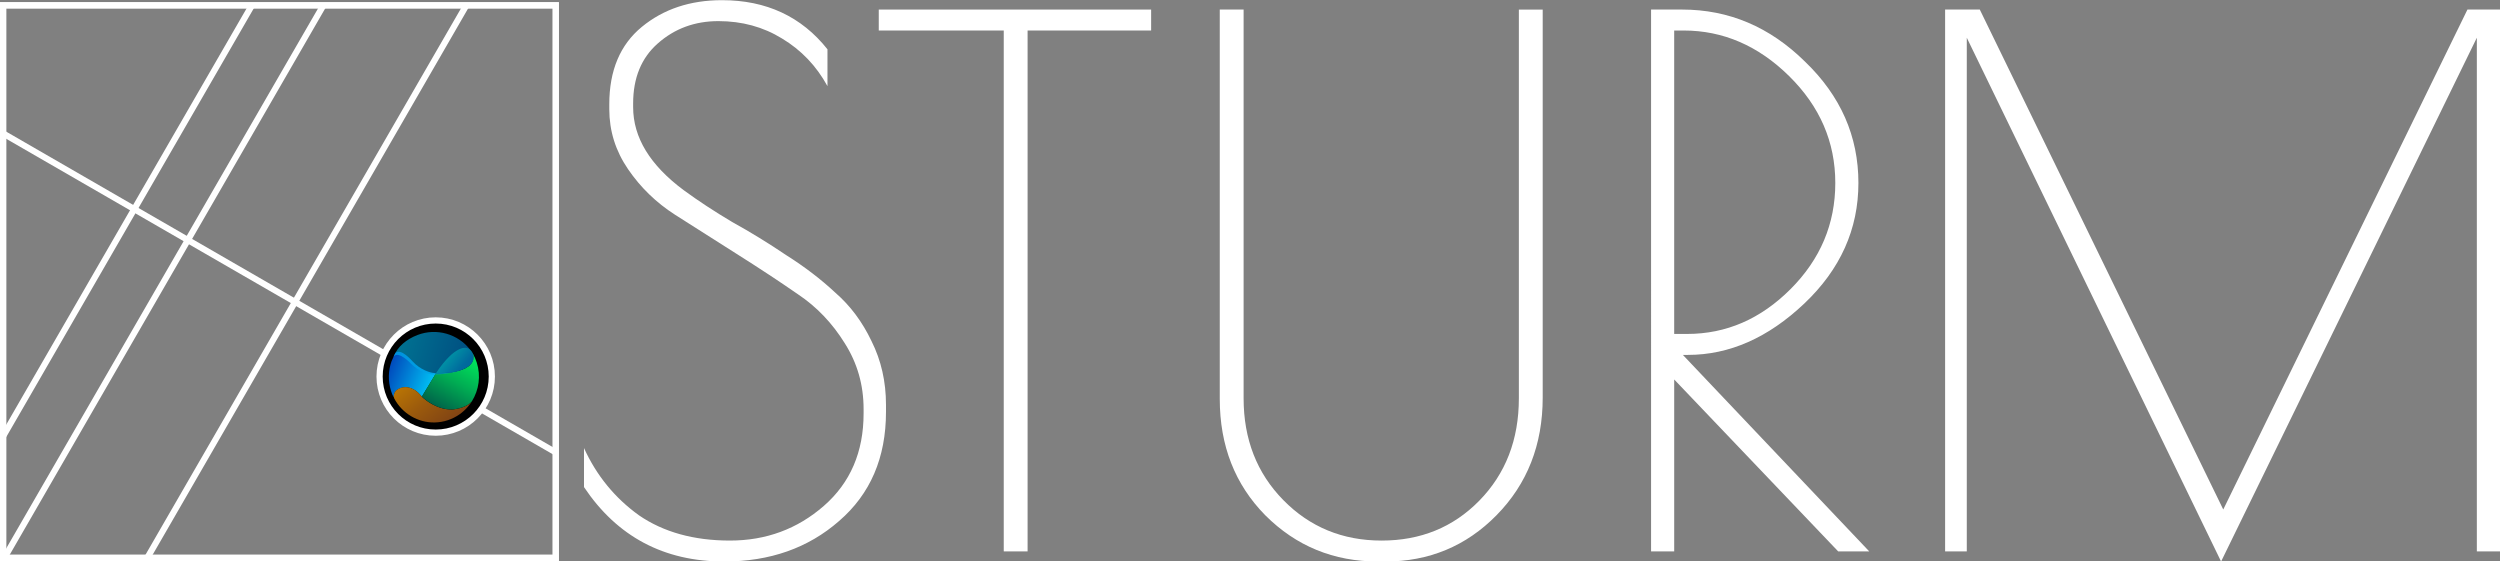 <?xml version="1.0" encoding="UTF-8" standalone="no"?>
<!-- Created with Inkscape (http://www.inkscape.org/) -->

<svg
   width="626.25mm"
   height="140.581mm"
   viewBox="0 0 626.25 140.581"
   version="1.1"
   id="svg7401"
   inkscape:version="1.2.2 (732a01da63, 2022-12-09)"
   sodipodi:docname="STURM_horizontal_white.svg"
   xmlns:inkscape="http://www.inkscape.org/namespaces/inkscape"
   xmlns:sodipodi="http://sodipodi.sourceforge.net/DTD/sodipodi-0.dtd"
   xmlns="http://www.w3.org/2000/svg"
   xmlns:svg="http://www.w3.org/2000/svg">
  <rect x="0" y="0" width="626.25" height="140.581" fill="#808080" stroke="none"/>
  <sodipodi:namedview
     id="namedview7403"
     pagecolor="#505050"
     bordercolor="#eeeeee"
     borderopacity="1"
     inkscape:showpageshadow="0"
     inkscape:pageopacity="0"
     inkscape:pagecheckerboard="0"
     inkscape:deskcolor="#505050"
     inkscape:document-units="mm"
     showgrid="true"
     inkscape:zoom="0.58205364"
     inkscape:cx="433.80882"
     inkscape:cy="560.94487"
     inkscape:window-width="1920"
     inkscape:window-height="1111"
     inkscape:window-x="-9"
     inkscape:window-y="-9"
     inkscape:window-maximized="1"
     inkscape:current-layer="layer1">
    <inkscape:grid
       type="xygrid"
       id="grid7522"
       units="mm"
       spacingx="10"
       spacingy="10" />
  </sodipodi:namedview>
  <defs
     id="defs7398">
    <linearGradient
       id="SVGID_00000005240481669166898970000007115169198196783013_-9-2"
       gradientUnits="userSpaceOnUse"
       x1="939.676"
       y1="-518.668"
       x2="886.334"
       y2="-563.15"
       gradientTransform="matrix(0.952,-0.307,0.307,0.952,85.17,1317.707)">
      <stop
         offset="0"
         style="stop-color:#00BFF3"
         id="stop6078-3-2" />
      <stop
         offset="1"
         style="stop-color:#0039B4"
         id="stop6080-4-3" />
    </linearGradient>
    <linearGradient
       id="SVGID_00000111177866466928153440000009169241657894895029_-3-4"
       gradientUnits="userSpaceOnUse"
       x1="843.752"
       y1="617.718"
       x2="770.653"
       y2="521.687">
      <stop
         offset="0"
         style="stop-color:#763A17"
         id="stop6085-1-5" />
      <stop
         offset="0.209"
         style="stop-color:#804314"
         id="stop6087-4-5" />
      <stop
         offset="0.567"
         style="stop-color:#9C5B0C"
         id="stop6089-2-6" />
      <stop
         offset="1"
         style="stop-color:#C57F00"
         id="stop6091-62-4" />
    </linearGradient>
    <linearGradient
       id="SVGID_00000013178674011534258020000013865695204881173136_-3-3"
       gradientUnits="userSpaceOnUse"
       x1="889.478"
       y1="469.792"
       x2="827.846"
       y2="578.723">
      <stop
         offset="0"
         style="stop-color:#00FF5E"
         id="stop6107-0-3" />
      <stop
         offset="0.108"
         style="stop-color:#00F55D"
         id="stop6109-35-8" />
      <stop
         offset="0.294"
         style="stop-color:#00D959"
         id="stop6111-5-3" />
      <stop
         offset="0.534"
         style="stop-color:#00AD53"
         id="stop6113-3-5" />
      <stop
         offset="0.817"
         style="stop-color:#006F4B"
         id="stop6115-3-1" />
      <stop
         offset="1"
         style="stop-color:#004445"
         id="stop6117-8-1" />
    </linearGradient>
    <linearGradient
       id="SVGID_00000016057775465508984420000014705987819736043416_-3-2"
       gradientUnits="userSpaceOnUse"
       x1="815.576"
       y1="461.02"
       x2="860.724"
       y2="509.752">
      <stop
         offset="0"
         style="stop-color:#00FF5E"
         id="stop6122-3-1" />
      <stop
         offset="0.108"
         style="stop-color:#00F55D"
         id="stop6124-1-4" />
      <stop
         offset="0.294"
         style="stop-color:#00D959"
         id="stop6126-17-5" />
      <stop
         offset="0.534"
         style="stop-color:#00AD53"
         id="stop6128-1-9" />
      <stop
         offset="0.817"
         style="stop-color:#006F4B"
         id="stop6130-2-2" />
      <stop
         offset="1"
         style="stop-color:#004445"
         id="stop6132-4-7" />
    </linearGradient>
    <linearGradient
       id="SVGID_00000119807543250065308470000001514266109748128409_-8-9"
       gradientUnits="userSpaceOnUse"
       x1="1005.81"
       y1="-821.949"
       x2="1174.604"
       y2="-690.01"
       gradientTransform="matrix(0.935,-0.356,0.356,0.935,130.11,1599.718)">
      <stop
         offset="0"
         style="stop-color:#00BFF3"
         id="stop6137-9-5" />
      <stop
         offset="1"
         style="stop-color:#0039B4"
         id="stop6139-6-8" />
    </linearGradient>
  </defs>
  <g
     inkscape:label="Layer 1"
     inkscape:groupmode="layer"
     id="layer1"
     transform="translate(-10,-59.419)">
    <g
       id="g625"
       transform="matrix(1.534,0,0,1.533,-3.4,-30.013)"
       inkscape:export-filename="STURM_horizontal_black.svg"
       inkscape:export-xdpi="300"
       inkscape:export-ydpi="300">
      <rect
         style="fill:none;fill-opacity:1;stroke:#ffffff;stroke-width:1.013;stroke-dasharray:none;stroke-opacity:1"
         id="rect5819"
         width="90.252"
         height="90.286"
         x="9.242"
         y="59.208" />
      <path
         id="rect5819-9"
         style="fill:none;stroke:#ffffff;stroke-width:1.013;stroke-dasharray:none;stroke-opacity:1"
         d="M 9.242,59.208 H 99.494 V 149.494 H 9.242 Z" />
      <path
         style="fill:none;fill-opacity:1;stroke:#ffffff;stroke-width:1.013;stroke-dasharray:none;stroke-opacity:1"
         d="M 9.211,80.122 99.526,132.286"
         id="path5885"
         sodipodi:nodetypes="cc" />
      <path
         style="fill:none;fill-opacity:1;stroke:#ffffff;stroke-width:1.013;stroke-dasharray:none;stroke-opacity:1"
         d="M 49.771,59.399 9.241,129.625"
         id="path5887"
         sodipodi:nodetypes="cc" />
      <path
         style="fill:none;fill-opacity:1;stroke:#ffffff;stroke-width:1.013;stroke-dasharray:none;stroke-opacity:1"
         d="M 61.502,59.293 9.473,149.442"
         id="path5889"
         sodipodi:nodetypes="cc" />
      <path
         style="fill:none;fill-opacity:1;stroke:#ffffff;stroke-width:1.013;stroke-dasharray:none;stroke-opacity:1"
         d="M 84.797,59.367 32.667,149.694"
         id="path5891"
         sodipodi:nodetypes="cc" />
      <ellipse
         style="display:inline;fill:#000000;fill-opacity:1;stroke:#ffffff;stroke-width:1.013;stroke-dasharray:none;stroke-opacity:1"
         id="path5883"
         cx="79.885"
         cy="119.866"
         rx="9.164"
         ry="9.168" />
      <g
         id="g6683"
         transform="matrix(0.121,0,0,0.123,-20.408,55.841)"
         style="stroke-width:6.059;stroke-dasharray:none">
        <path
           class="st0"
           d="M 815.95,480.08"
           id="path6072"
           style="opacity:0.74;fill:#ffffff;stroke-width:6.059;stroke-dasharray:none" />
        <path
           class="st1"
           d="M 823.57,499.15"
           id="path6074"
           style="fill:#ffffff;stroke-width:6.059;stroke-dasharray:none" />
        <g
           id="g6144"
           style="display:inline;stroke-width:6.059;stroke-dasharray:none">
          <path
             class="st2"
             d="m 829.58,465.32 c -13.87,0 -26.53,5.12 -36.21,13.57 8.21,-5 16.97,15.58 16.97,15.58 6.06,13.1 16.7,19.99 20.8,21.62 1.16,0.47 1.73,0.91 1.95,1.32 l 0.01,-0.01 c 17.85,-14.25 28.83,-17.37 28.83,-17.37 16.83,-5.25 20.04,3.5 20.58,8.31 0.31,-0.04 0.59,-0.09 0.82,-0.13 -5.55,-24.55 -27.51,-42.89 -53.75,-42.89 z"
             id="path6076"
             style="opacity:0.42;fill:none;stroke-width:6.059;stroke-dasharray:none" />
          <linearGradient
             id="linearGradient7374"
             gradientUnits="userSpaceOnUse"
             x1="939.676"
             y1="-518.668"
             x2="886.334"
             y2="-563.15"
             gradientTransform="matrix(0.952,-0.307,0.307,0.952,85.17,1317.707)">
            <stop
               offset="0"
               style="stop-color:#00BFF3"
               id="stop7370" />
            <stop
               offset="1"
               style="stop-color:#0039B4"
               id="stop7372" />
          </linearGradient>
          <path
             style="fill:url(#SVGID_00000005240481669166898970000007115169198196783013_-9-2);stroke-width:6.059;stroke-dasharray:none"
             d="m 829.13,516.58 -18.94,30.81 -0.02,0.03 -0.02,0.03 c -11.87,-15.31 -26.32,-14.73 -34.04,-8.63 -2.62,2.07 -3.76,5.52 -4.13,9.16 -1.32,-2.66 -2.46,-5.44 -3.4,-8.35 -4.33,-13.41 -3.75,-27.23 0.73,-39.51 0.01,-0.01 0.02,-0.02 0.01,-0.03 1.35,-2.71 2.5,-5.27 3.35,-7.56 0.53,-1 1.08,-1.97 1.66,-2.94 0,-0.01 0.01,-0.01 0.01,-0.01 6.93,-8.04 23.11,10.61 23.11,10.61 10.81,11.71 24.33,15.33 29.19,15.66 1.37,0.1 2.11,0.38 2.49,0.73 z"
             id="path6083" />
          <linearGradient
             id="linearGradient7385"
             gradientUnits="userSpaceOnUse"
             x1="843.752"
             y1="617.718"
             x2="770.653"
             y2="521.687">
            <stop
               offset="0"
               style="stop-color:#763A17"
               id="stop7377" />
            <stop
               offset="0.209"
               style="stop-color:#804314"
               id="stop7379" />
            <stop
               offset="0.567"
               style="stop-color:#9C5B0C"
               id="stop7381" />
            <stop
               offset="1"
               style="stop-color:#C57F00"
               id="stop7383" />
          </linearGradient>
          <path
             id="path6094"
             style="fill:url(#SVGID_00000111177866466928153440000009169241657894895029_-3-4);stroke-width:6.059;stroke-dasharray:none"
             d="m 788.14,534.563 c -4.732,-0.041 -8.978,1.523 -12.11,3.997 -2.04,1.61 -3.18,4.05 -3.76,6.77 -0.31,1.47 -0.089,2.99 0.621,4.31 2.64,4.91 5.899,9.331 9.639,13.231 l 0.011,0.009 0.009,0.011 c 15.62,16.21 39.67,23.079 62.53,15.699 11.42,-3.68 21.001,-10.429 28.121,-19.029 1.62,-1.97 3.119,-4.02 4.489,-6.16 -2.68,3.24 -6.509,5.519 -10.429,7.139 -7.84,3.24 -16.06,3.741 -16.06,3.741 -1.95,0.05 -3.881,-0.02 -5.741,-0.2 -20.45,-1.96 -35.399,-16.88 -35.399,-16.88 -7.048,-9.09 -15.004,-12.577 -21.92,-12.636 z" />
          <linearGradient
             id="linearGradient7396"
             gradientUnits="userSpaceOnUse"
             x1="863.832"
             y1="602.433"
             x2="790.734"
             y2="506.402">
            <stop
               offset="0"
               style="stop-color:#763A17"
               id="stop7388" />
            <stop
               offset="0.209"
               style="stop-color:#804314"
               id="stop7390" />
            <stop
               offset="0.567"
               style="stop-color:#9C5B0C"
               id="stop7392" />
            <stop
               offset="1"
               style="stop-color:#C57F00"
               id="stop7394" />
          </linearGradient>
          <linearGradient
             id="linearGradient7411"
             gradientUnits="userSpaceOnUse"
             x1="889.478"
             y1="469.792"
             x2="827.846"
             y2="578.723">
            <stop
               offset="0"
               style="stop-color:#00FF5E"
               id="stop7399" />
            <stop
               offset="0.108"
               style="stop-color:#00F55D"
               id="stop7401" />
            <stop
               offset="0.294"
               style="stop-color:#00D959"
               id="stop7403" />
            <stop
               offset="0.534"
               style="stop-color:#00AD53"
               id="stop7405" />
            <stop
               offset="0.817"
               style="stop-color:#006F4B"
               id="stop7407" />
            <stop
               offset="1"
               style="stop-color:#004445"
               id="stop7409" />
          </linearGradient>
          <path
             style="fill:url(#SVGID_00000013178674011534258020000013865695204881173136_-3-3);stroke-width:6.059;stroke-dasharray:none"
             d="m 884.29,501.99 c 5.79,17.94 2.81,36.61 -6.57,51.38 -0.01,0.01 -0.02,0.02 -0.02,0.03 -2.68,3.24 -6.51,5.52 -10.43,7.13 -7.85,3.24 -16.06,3.74 -16.06,3.74 -1.95,0.05 -3.87,-0.02 -5.74,-0.2 -20.45,-1.96 -35.4,-16.88 -35.4,-16.88 l 0.02,-0.03 0.02,-0.03 18.94,-30.81 0.01,-0.01 c 0,0 53.17,1.64 49.86,-23.33 0,0 -0.27,-1.28 -1.02,-2.95 0.31,-0.15 0.58,-0.29 0.82,-0.41 2.27,3.83 4.15,7.96 5.57,12.37 z"
             id="path6120" />
          <linearGradient
             id="linearGradient7426"
             gradientUnits="userSpaceOnUse"
             x1="815.576"
             y1="461.02"
             x2="860.724"
             y2="509.752">
            <stop
               offset="0"
               style="stop-color:#00FF5E"
               id="stop7414" />
            <stop
               offset="0.108"
               style="stop-color:#00F55D"
               id="stop7416" />
            <stop
               offset="0.294"
               style="stop-color:#00D959"
               id="stop7418" />
            <stop
               offset="0.534"
               style="stop-color:#00AD53"
               id="stop7420" />
            <stop
               offset="0.817"
               style="stop-color:#006F4B"
               id="stop7422" />
            <stop
               offset="1"
               style="stop-color:#004445"
               id="stop7424" />
          </linearGradient>
          <path
             style="fill:url(#SVGID_00000016057775465508984420000014705987819736043416_-3-2);stroke-width:6.059;stroke-dasharray:none"
             d="m 879.84,492.69 c 3.31,24.97 -50.78,23.62 -50.78,23.62 13.92,-21.03 25.32,-28.32 25.32,-28.32 15.9,-11.22 22.25,-3.12 24.44,1.75 0.76,1.67 1.02,2.95 1.02,2.95 z"
             id="path6135" />
          <linearGradient
             id="linearGradient7433"
             gradientUnits="userSpaceOnUse"
             x1="1005.81"
             y1="-821.949"
             x2="1174.604"
             y2="-690.01"
             gradientTransform="matrix(0.935,-0.356,0.356,0.935,130.11,1599.718)">
            <stop
               offset="0"
               style="stop-color:#00BFF3"
               id="stop7429" />
            <stop
               offset="1"
               style="stop-color:#0039B4"
               id="stop7431" />
          </linearGradient>
          <path
             style="opacity:0.6;fill:url(#SVGID_00000119807543250065308470000001514266109748128409_-8-9);stroke-width:6.059;stroke-dasharray:none"
             d="m 878.44,488.97 c -0.64,-1.25 -1.83,-2.86 -3.14,-4.12 -16.24,-20.75 -45.18,-29.33 -71.1,-19.47 -14.52,5.53 -26.66,15.01 -32.13,28.66 6.6,-8.51 23.6,9.53 23.6,9.53 11.57,11.3 25.45,14.27 30.39,14.35 1.4,0.13 58.28,-0.68 53.62,-25.81 0.01,-0.01 -0.38,-1.5 -1.24,-3.14 z"
             id="path6142" />
        </g>
        <path
           class="st9"
           d="m 766.2,548.2 c 1.84,-1.03 3.51,-2.24 5.03,-3.59 -0.07,-0.12 -0.15,-0.24 -0.22,-0.37 1.93,-1.91 3.6,-4.09 5,-6.55 2.72,-4.8 4.08,-10.18 4.08,-16.13 0,-5.95 -1.36,-11.33 -4.08,-16.13 -1.47,-2.59 -3.25,-4.87 -5.31,-6.84 0.06,-0.12 0.12,-0.23 0.18,-0.35 -1.43,-1.23 -2.99,-2.32 -4.68,-3.28"
           id="path6146"
           style="fill:none;stroke-width:6.059;stroke-dasharray:none" />
      </g>
    </g>
    <g
       aria-label="STURM"
       id="text3320-9"
       style="font-size:33.924px;font-family:Voltaire;-inkscape-font-specification:Voltaire;display:inline;fill:#008080;stroke-width:1.336"
       transform="matrix(1.518,0,0,1.518,-13.669,-97.523)"
       inkscape:export-filename="STURM_horizontal_white.png"
       inkscape:export-xdpi="300"
       inkscape:export-ydpi="300">
      <path
         d="m 152.142,117.602 q -2.742,-5.007 -7.511,-7.868 -4.65,-2.861 -10.491,-2.861 -5.842,0 -10.014,3.696 -4.053,3.577 -4.053,9.895 v 0.596 q 0,7.511 8.345,13.71 3.577,2.623 7.988,5.246 4.53,2.504 8.941,5.484 4.53,2.861 8.107,6.199 3.696,3.219 5.961,7.988 2.384,4.769 2.384,10.491 v 1.192 q 0,11.326 -7.749,18.002 -7.63,6.676 -18.956,6.676 -14.902,0 -23.129,-12.28 v -6.438 q 3.1,6.795 9.061,11.087 6.08,4.173 15.022,4.173 8.941,0 15.499,-5.723 6.557,-5.723 6.557,-15.26 v -0.715 q 0,-5.961 -3.1,-10.849 -3.1,-5.007 -7.749,-8.107 -4.65,-3.219 -10.134,-6.676 -5.484,-3.457 -10.134,-6.438 -4.65,-2.981 -7.749,-7.511 -3.1,-4.53 -3.1,-9.895 v -0.835 q 0,-8.345 5.365,-12.756 5.365,-4.411 13.233,-4.411 10.968,0 17.406,8.107 z"
         style="font-family:'Poiret One';-inkscape-font-specification:'Poiret One';fill:#ffffff;fill-opacity:1;stroke-width:4.694"
         id="path6851" />
      <path
         d="m 205.552,104.965 v 3.457 h -20.387 v 85.957 h -3.934 v -85.957 h -20.625 v -3.457 z"
         style="font-family:'Poiret One';-inkscape-font-specification:'Poiret One';fill:#ffffff;fill-opacity:1;stroke-width:4.694"
         id="path6853" />
      <path
         d="m 244.179,196.049 h -1.192 q -10.968,0 -18.598,-7.63 -7.511,-7.63 -7.511,-19.194 v -64.259 h 3.934 v 64.14 q 0,10.134 6.557,16.81 6.557,6.676 16.214,6.676 9.657,0 16.095,-6.557 6.557,-6.676 6.557,-16.929 v -64.14 h 3.934 v 64.021 q 0,11.683 -7.63,19.433 -7.511,7.63 -18.36,7.63 z"
         style="font-family:'Poiret One';-inkscape-font-specification:'Poiret One';fill:#ffffff;fill-opacity:1;stroke-width:4.694"
         id="path6855" />
      <path
         d="m 288.052,104.965 h 5.126 q 11.564,0 20.267,8.584 8.822,8.465 8.822,20.029 0,11.445 -8.941,19.91 -8.941,8.465 -19.194,8.465 h -0.835 l 30.759,32.428 h -5.126 l -27.063,-28.374 v 28.374 h -3.815 z m 3.815,53.529 h 2.146 q 9.657,0 17.048,-7.392 7.392,-7.392 7.392,-17.525 0,-10.134 -7.63,-17.644 -7.63,-7.511 -17.406,-7.511 h -1.55 z"
         style="font-family:'Poiret One';-inkscape-font-specification:'Poiret One';fill:#ffffff;fill-opacity:1;stroke-width:4.694"
         id="path6857" />
      <path
         d="m 428.254,104.965 v 89.414 h -3.934 v -84.765 l -42.204,86.434 -41.965,-86.434 v 84.765 h -3.577 v -89.414 h 5.723 l 40.177,82.5 40.296,-82.5 z"
         style="font-family:'Poiret One';-inkscape-font-specification:'Poiret One';fill:#ffffff;fill-opacity:1;stroke-width:4.694"
         id="path6859" />
    </g>
  </g>
</svg>
